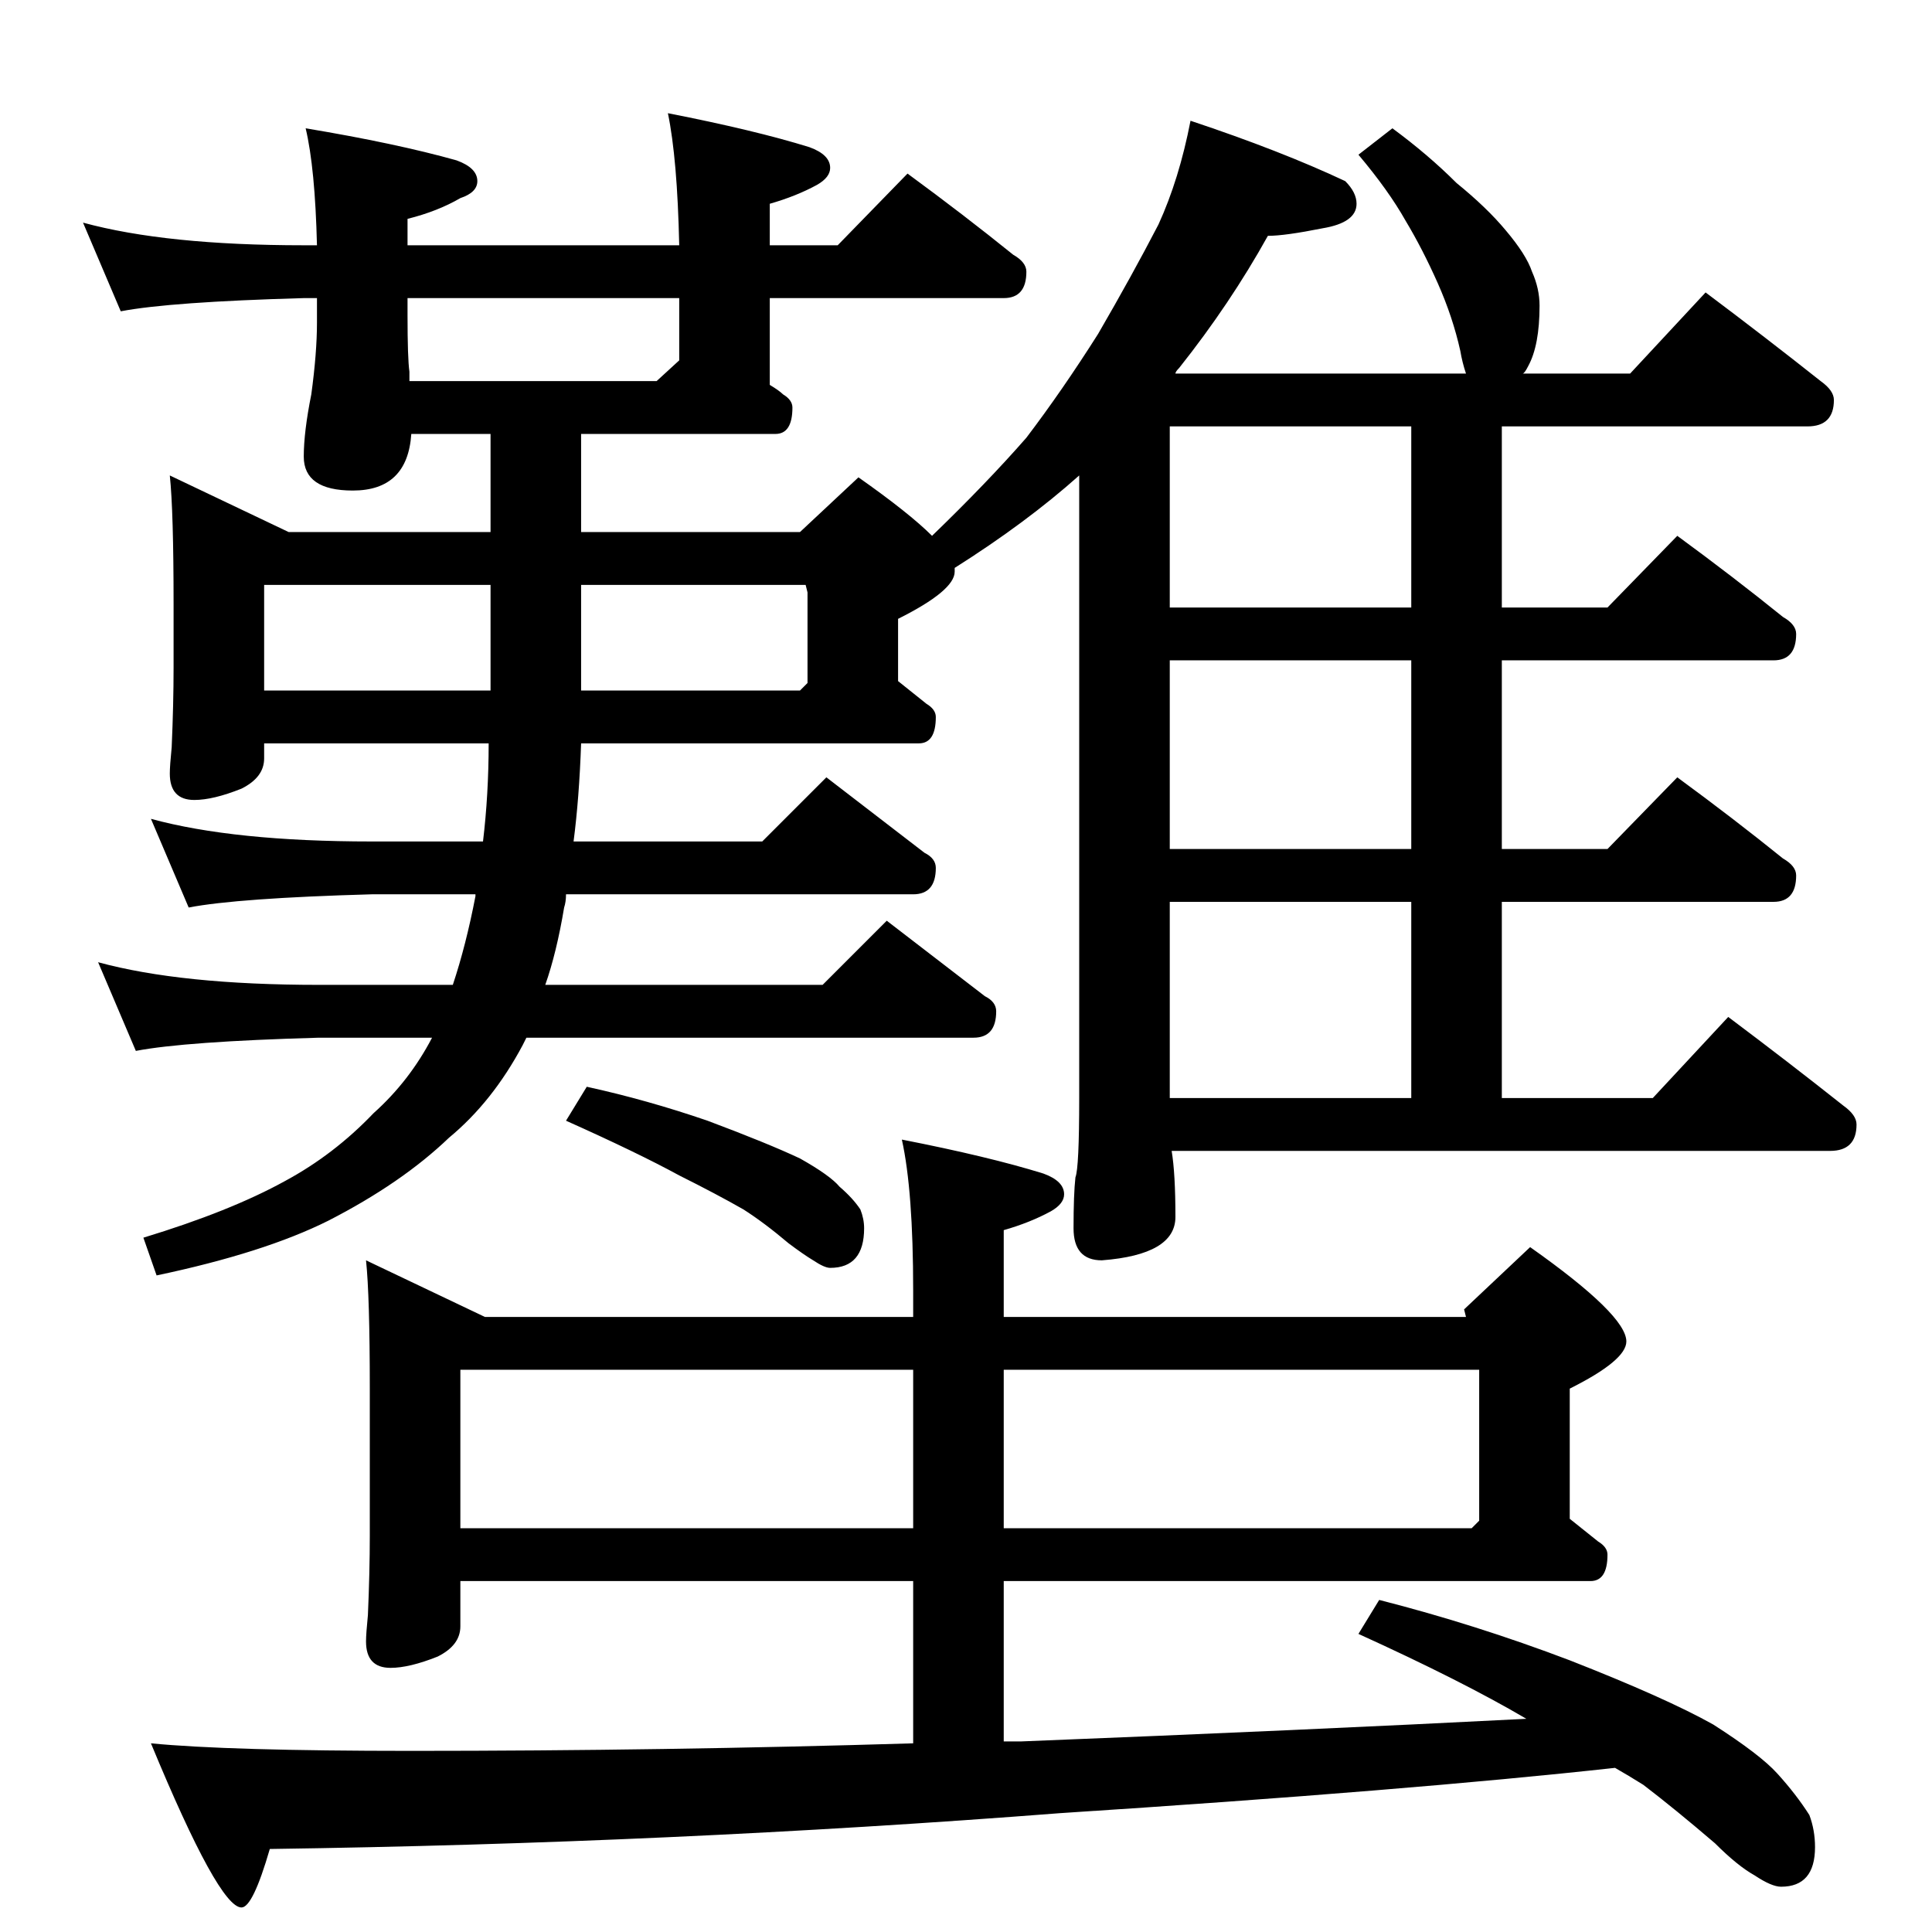 <?xml version="1.0" standalone="no"?>
<!DOCTYPE svg PUBLIC "-//W3C//DTD SVG 1.1//EN" "http://www.w3.org/Graphics/SVG/1.1/DTD/svg11.dtd" >
<svg xmlns="http://www.w3.org/2000/svg" xmlns:xlink="http://www.w3.org/1999/xlink" version="1.1" viewBox="0 -204 1024 1024">
  <g transform="matrix(1 0 0 -1 0 820)">
   <path fill="currentColor"
d="M44 906q44 -12 117 -12h7q-1 41 -6 62q48 -8 80 -17q11 -4 11 -11q0 -6 -9 -9q-12 -7 -28 -11v-14h144q-1 46 -6 70q46 -9 75 -18q11 -4 11 -11q0 -5 -7 -9q-11 -6 -25 -10v-22h36l37 38q30 -22 56 -43q7 -4 7 -9q0 -14 -12 -14h-124v-46q5 -3 7 -5q5 -3 5 -7
q0 -14 -9 -14h-103v-52h116l31 29q27 -19 39 -31q29 28 50 52q19 25 38 55q18 31 32 58q11 24 17 55q48 -16 82 -32q6 -6 6 -12q0 -10 -18 -13q-20 -4 -29 -4q-20 -36 -47 -70q-2 -2 -2 -3h154q-2 6 -3 12q-4 18 -12 36t-17 33q-9 16 -25 35l18 14q19 -14 34 -29
q16 -13 26 -25q11 -13 14 -22q4 -9 4 -18q0 -21 -6 -32q-2 -4 -3 -4h57l40 43q32 -24 61 -47q7 -5 7 -10q0 -14 -14 -14h-162v-96h56l37 38q30 -22 56 -43q7 -4 7 -9q0 -14 -12 -14h-144v-100h56l37 38q30 -22 56 -43q7 -4 7 -9q0 -14 -12 -14h-144v-104h80l40 43
q32 -24 61 -47q7 -5 7 -10q0 -14 -14 -14h-349q2 -12 2 -35q0 -20 -39 -23q-15 0 -15 17q0 18 1 27q2 5 2 42v330q-28 -25 -66 -49v-2q0 -10 -30 -25v-33l15 -12q5 -3 5 -7q0 -14 -9 -14h-179q-1 -29 -4 -52h100l34 34l52 -40q6 -3 6 -8q0 -14 -12 -14h-184q0 -4 -1 -7
q-4 -24 -10 -41h147l34 34l52 -40q6 -3 6 -8q0 -14 -12 -14h-237l-2 -4q-16 -30 -39 -49q-25 -24 -64 -44q-34 -17 -91 -29l-7 20q46 14 75 30q26 14 47 36q19 17 31 40h-60q-71 -2 -97 -7l-20 47q44 -12 117 -12h71q7 21 12 47v1h-55q-71 -2 -97 -7l-20 47q44 -12 117 -12
h59q3 25 3 52h-119v-8q0 -10 -12 -16q-15 -6 -25 -6q-13 0 -13 14q0 4 1 14q1 23 1 42v34q0 49 -2 68l63 -30h107v52h-42q-2 -30 -31 -30q-26 0 -26 18q0 13 4 33q3 22 3 38v13h-7q-71 -2 -97 -7zM140 658h120v56h-120v-56zM308 658h116l4 4v48l-1 4h-119v-56zM360 833v33
h-144v-9q0 -23 1 -30v-5h131zM311 448q32 -7 64 -18q32 -12 49 -20q16 -9 21 -15q7 -6 11 -12q2 -5 2 -10q0 -21 -18 -21q-3 0 -9 4q-5 3 -13 9q-13 11 -24 18q-14 8 -34 18q-22 12 -60 29zM620 442h128v104h-128v-104zM748 574v100h-128v-100h128zM748 702v96h-128v-96h128
zM194 356l63 -30h227v14q0 53 -6 80q46 -9 75 -18q11 -4 11 -11q0 -5 -7 -9q-11 -6 -25 -10v-46h245l-1 4l35 33q51 -36 51 -50q0 -10 -30 -25v-69l15 -12q5 -3 5 -7q0 -14 -9 -14h-311v-85h9q151 6 268 12q-34 20 -89 45l11 18q51 -13 101 -32q51 -20 76 -34q25 -16 34 -26
q10 -11 17 -22q3 -8 3 -17q0 -21 -18 -21q-5 0 -14 6q-9 5 -21 17q-21 18 -38 31q-8 5 -15 9q-109 -12 -294 -24q-206 -16 -419 -19q-9 -31 -15 -31q-12 0 -48 87q41 -4 138 -4q134 0 266 4v86h-240v-24q0 -10 -12 -16q-15 -6 -25 -6q-13 0 -13 14q0 4 1 14q1 23 1 42v78
q0 49 -2 68zM244 214h240v84h-240v-84zM532 214h248l4 4v80h-252v-84z" />
  </g>

</svg>
